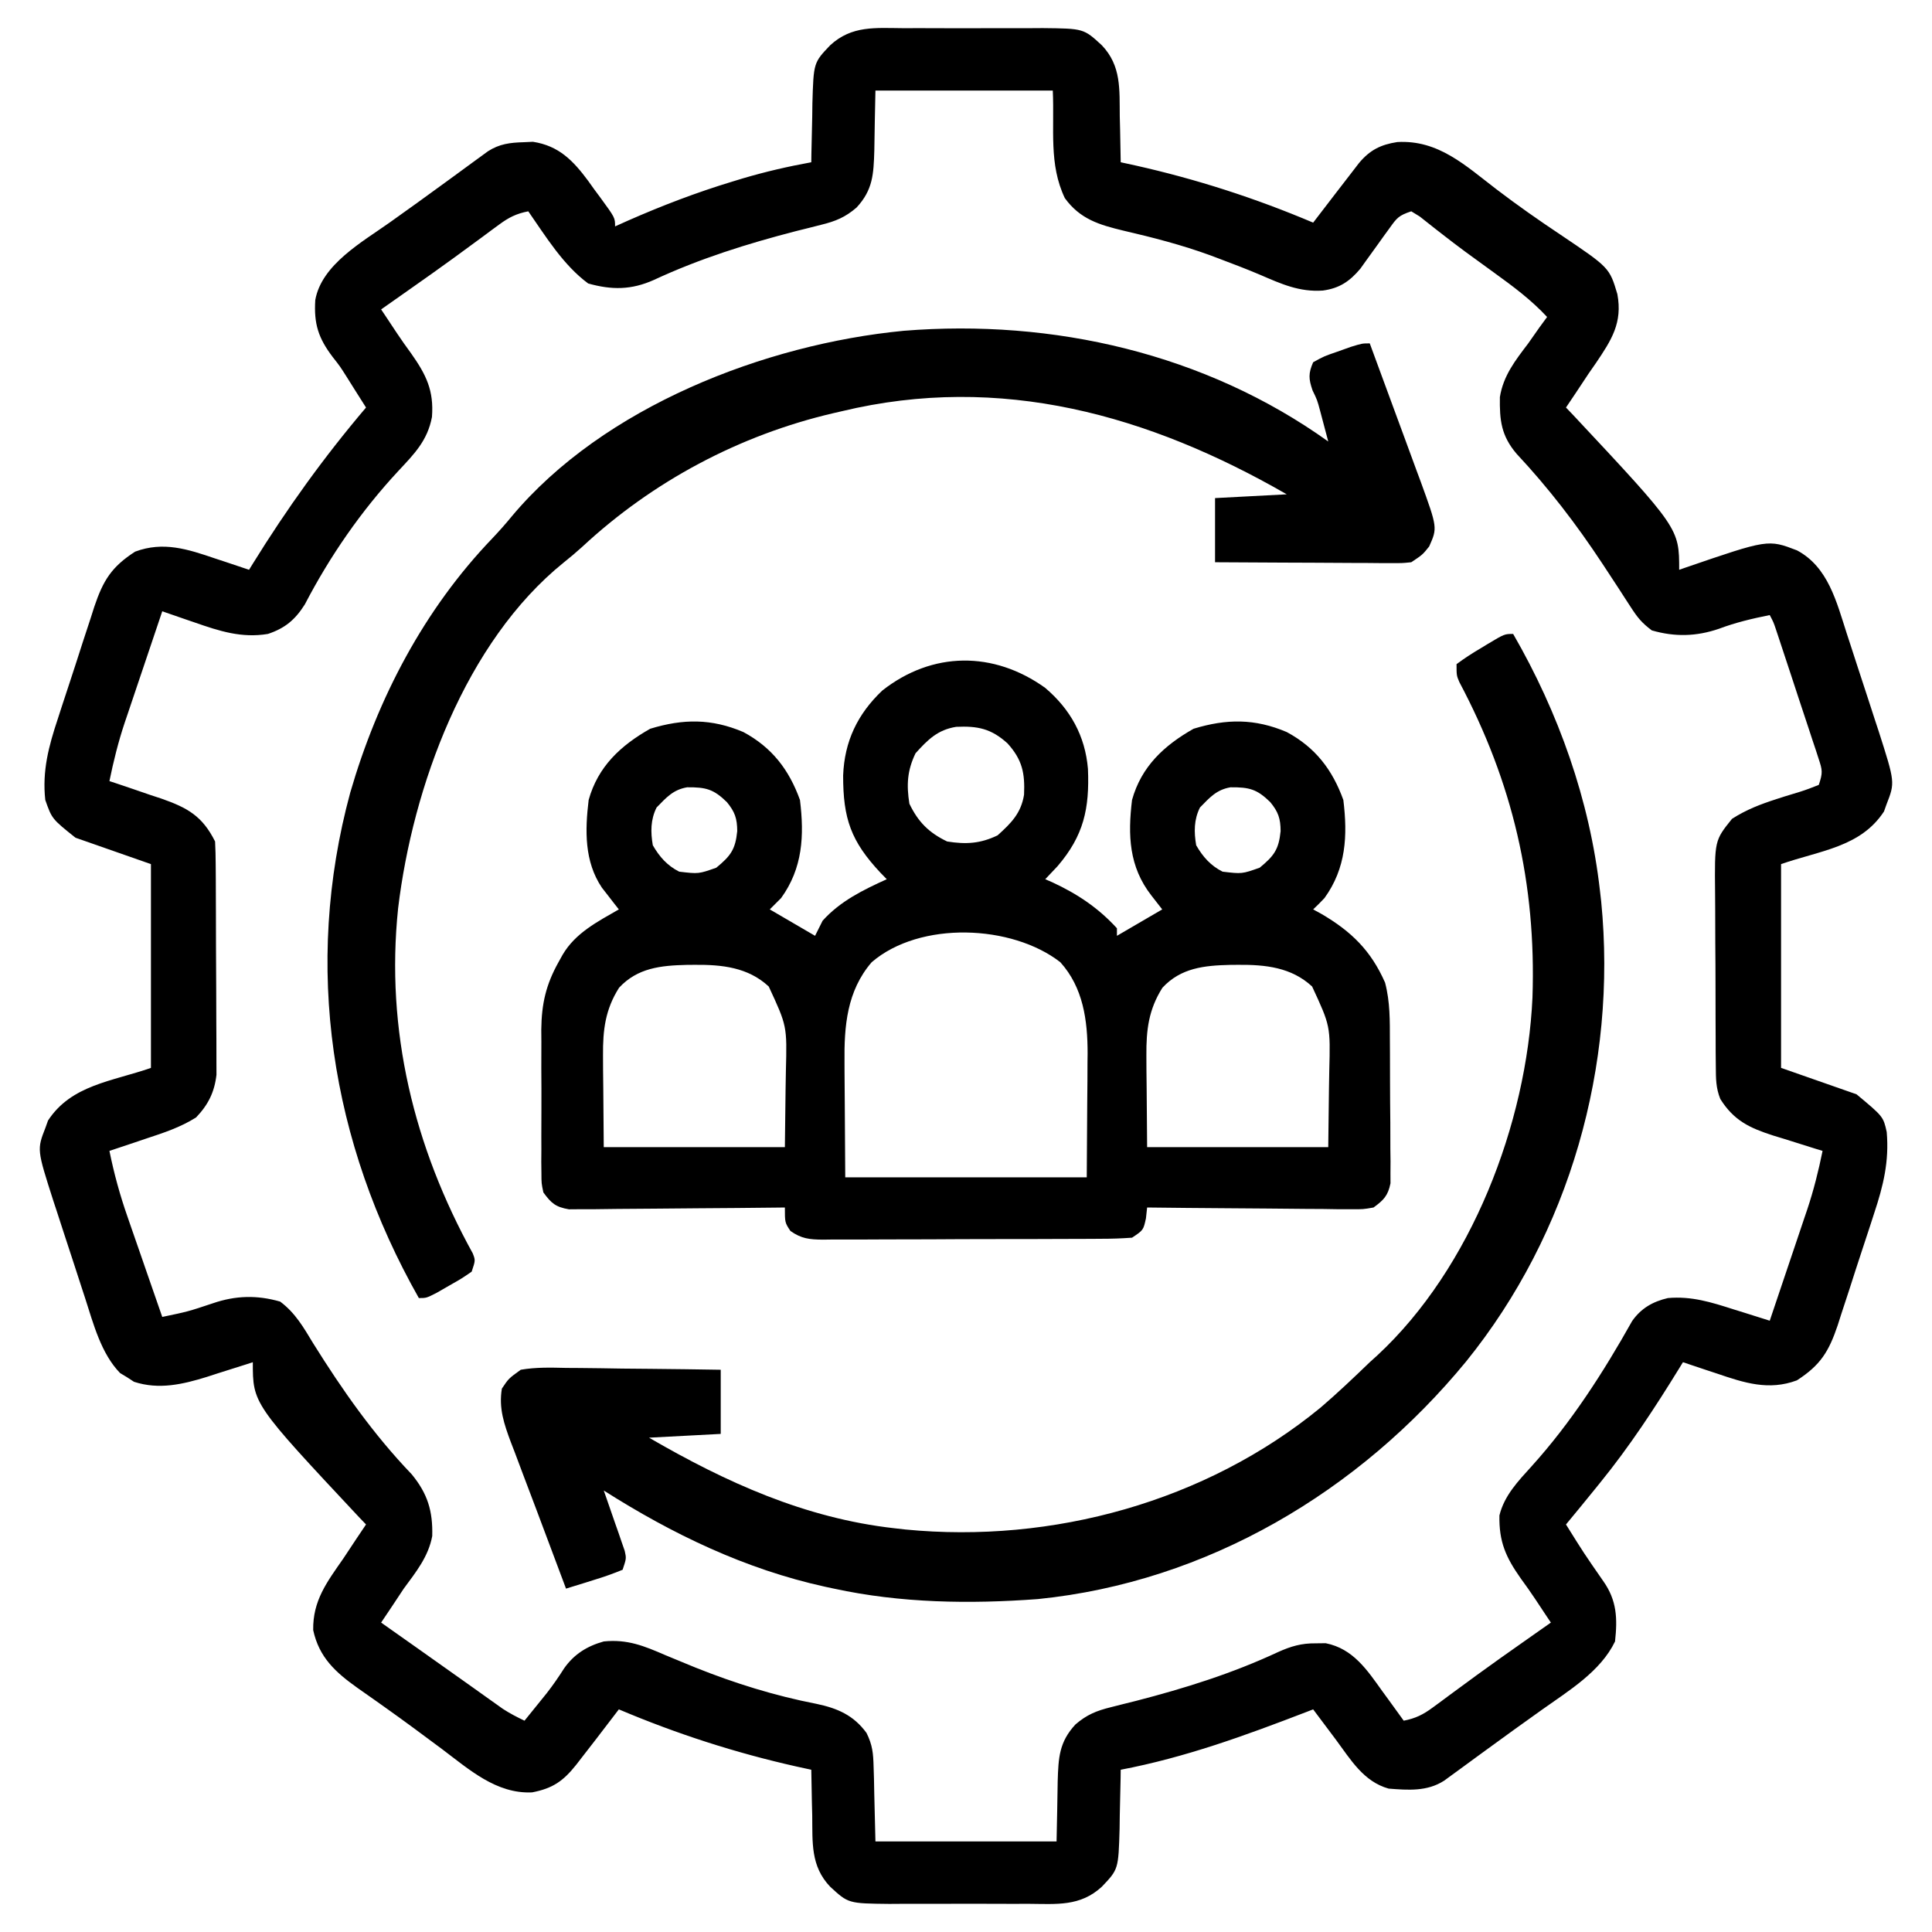 <?xml version="1.0" encoding="UTF-8"?>
<svg version="1.1" xmlns="http://www.w3.org/2000/svg" width="512" height="512">
<path d="M0 0 C1.309 -0.004 2.618 -0.008 3.967 -0.012 C6.731 -0.017 9.494 -0.009 12.258 0.01 C15.789 0.033 19.318 0.019 22.849 -0.005 C26.233 -0.023 29.616 -0.01 33 0 C34.894 -0.012 34.894 -0.012 36.826 -0.025 C47.679 0.091 47.679 0.091 52.5 4.531 C57.714 10.008 57.161 16.258 57.25 23.406 C57.294 25.154 57.294 25.154 57.34 26.938 C57.41 29.802 57.463 32.666 57.5 35.531 C58.784 35.811 60.068 36.091 61.391 36.379 C77.613 40.017 93.185 45.042 108.5 51.531 C109.513 50.211 109.513 50.211 110.547 48.863 C111.448 47.69 112.349 46.517 113.25 45.344 C113.693 44.766 114.137 44.187 114.594 43.592 C115.892 41.902 117.196 40.216 118.5 38.531 C119.214 37.603 119.928 36.675 120.664 35.719 C123.532 32.301 126.377 30.86 130.793 30.176 C141.715 29.549 148.903 36.452 157.123 42.73 C162.621 46.923 168.253 50.87 174.008 54.702 C187.023 63.462 187.023 63.462 189.117 70.473 C190.531 78.077 187.567 82.634 183.422 88.766 C182.471 90.135 182.471 90.135 181.5 91.531 C180.352 93.259 179.206 94.988 178.062 96.719 C177.21 97.99 176.356 99.262 175.5 100.531 C176.094 101.151 176.689 101.771 177.301 102.41 C205.5 132.539 205.5 132.539 205.5 143.531 C206.285 143.259 206.285 143.259 207.085 142.98 C229.051 135.441 229.051 135.441 236.73 138.387 C244.984 142.792 247.199 152.023 249.918 160.438 C250.372 161.824 250.372 161.824 250.835 163.238 C251.469 165.18 252.1 167.123 252.728 169.067 C253.686 172.026 254.658 174.98 255.631 177.934 C256.248 179.83 256.865 181.728 257.48 183.625 C257.769 184.499 258.058 185.373 258.355 186.274 C262.714 199.884 262.714 199.884 260.438 205.719 C260.22 206.331 260.002 206.943 259.777 207.574 C253.588 217.057 242.794 217.928 232.5 221.531 C232.5 239.351 232.5 257.171 232.5 275.531 C239.1 277.841 245.7 280.151 252.5 282.531 C259.591 288.44 259.591 288.44 260.5 292.531 C261.171 300.286 259.612 306.731 257.176 314.051 C256.833 315.112 256.489 316.174 256.136 317.268 C255.411 319.496 254.678 321.722 253.939 323.946 C252.812 327.344 251.718 330.752 250.627 334.162 C249.916 336.334 249.203 338.505 248.488 340.676 C248.164 341.69 247.84 342.705 247.506 343.75 C245.155 350.718 242.942 354.313 236.688 358.344 C229.216 361.127 222.727 358.996 215.5 356.531 C214.63 356.245 213.76 355.959 212.863 355.664 C210.738 354.964 208.618 354.253 206.5 353.531 C206.189 354.039 205.878 354.546 205.557 355.069 C199.03 365.672 192.355 375.863 184.5 385.531 C184.07 386.063 183.639 386.595 183.196 387.143 C180.649 390.288 178.084 393.417 175.5 396.531 C180.257 404.152 180.257 404.152 185.375 411.531 C188.997 416.644 189.167 421.44 188.5 427.531 C184.667 435.503 176.223 440.59 169.188 445.594 C167.607 446.725 166.026 447.857 164.445 448.988 C163.231 449.856 163.231 449.856 161.993 450.741 C159.463 452.558 156.945 454.392 154.43 456.23 C153.614 456.825 152.799 457.42 151.958 458.033 C150.387 459.18 148.818 460.329 147.251 461.481 C146.185 462.256 146.185 462.256 145.098 463.047 C144.162 463.732 144.162 463.732 143.207 464.431 C138.7 467.336 133.651 466.936 128.5 466.531 C121.841 464.667 118.445 458.847 114.5 453.531 C113.417 452.087 112.334 450.643 111.25 449.199 C110.333 447.977 109.417 446.754 108.5 445.531 C107.543 445.901 107.543 445.901 106.567 446.278 C90.419 452.491 74.537 458.292 57.5 461.531 C57.486 462.62 57.486 462.62 57.472 463.731 C57.418 467.04 57.334 470.348 57.25 473.656 C57.236 474.798 57.222 475.94 57.207 477.117 C56.893 487.917 56.893 487.917 52.5 492.531 C46.744 497.831 40.509 497.111 33 497.062 C31.691 497.066 30.382 497.07 29.033 497.074 C26.269 497.08 23.506 497.071 20.742 497.053 C17.211 497.03 13.682 497.043 10.151 497.067 C6.767 497.085 3.384 497.072 0 497.062 C-1.263 497.071 -2.525 497.079 -3.826 497.087 C-14.679 496.971 -14.679 496.971 -19.5 492.531 C-24.714 487.055 -24.161 480.805 -24.25 473.656 C-24.28 472.491 -24.309 471.326 -24.34 470.125 C-24.41 467.26 -24.463 464.396 -24.5 461.531 C-26.426 461.112 -26.426 461.112 -28.391 460.684 C-44.613 457.045 -60.185 452.02 -75.5 445.531 C-76.164 446.4 -76.828 447.269 -77.512 448.164 C-78.404 449.328 -79.296 450.492 -80.188 451.656 C-80.623 452.226 -81.058 452.796 -81.506 453.383 C-82.828 455.106 -84.161 456.821 -85.5 458.531 C-86.15 459.373 -86.15 459.373 -86.814 460.232 C-90.29 464.599 -93.072 466.486 -98.5 467.531 C-107.965 467.965 -115.135 461.483 -122.312 456.094 C-127.377 452.316 -132.445 448.55 -137.602 444.898 C-138.414 444.322 -139.226 443.745 -140.063 443.15 C-141.609 442.056 -143.158 440.966 -144.712 439.883 C-150.539 435.742 -154.934 431.791 -156.5 424.531 C-156.633 416.701 -152.858 411.802 -148.5 405.531 C-147.352 403.804 -146.206 402.075 -145.062 400.344 C-144.21 399.072 -143.356 397.801 -142.5 396.531 C-143.094 395.911 -143.689 395.291 -144.301 394.652 C-172.5 364.523 -172.5 364.523 -172.5 353.531 C-173.338 353.804 -173.338 353.804 -174.193 354.082 C-176.77 354.912 -179.354 355.722 -181.938 356.531 C-182.816 356.817 -183.694 357.104 -184.6 357.398 C-191.073 359.405 -197.374 360.879 -203.988 358.719 C-204.59 358.327 -205.192 357.935 -205.812 357.531 C-206.427 357.16 -207.042 356.789 -207.676 356.406 C-212.712 351.23 -214.743 343.357 -216.918 336.625 C-217.221 335.701 -217.523 334.777 -217.835 333.825 C-218.469 331.883 -219.1 329.94 -219.728 327.996 C-220.686 325.037 -221.658 322.083 -222.631 319.129 C-223.248 317.232 -223.865 315.335 -224.48 313.438 C-224.913 312.126 -224.913 312.126 -225.355 310.788 C-229.714 297.179 -229.714 297.179 -227.438 291.344 C-227.22 290.731 -227.002 290.119 -226.777 289.488 C-220.588 280.006 -209.794 279.134 -199.5 275.531 C-199.5 257.711 -199.5 239.891 -199.5 221.531 C-206.1 219.221 -212.7 216.911 -219.5 214.531 C-225.737 209.542 -225.737 209.542 -227.5 204.531 C-228.348 196.838 -226.587 190.258 -224.176 183.012 C-223.661 181.419 -223.661 181.419 -223.136 179.795 C-222.411 177.566 -221.678 175.34 -220.939 173.116 C-219.812 169.718 -218.718 166.31 -217.627 162.9 C-216.916 160.729 -216.203 158.557 -215.488 156.387 C-215.164 155.372 -214.84 154.357 -214.506 153.312 C-212.155 146.345 -209.942 142.749 -203.688 138.719 C-196.216 135.935 -189.727 138.067 -182.5 140.531 C-181.63 140.817 -180.76 141.104 -179.863 141.398 C-177.738 142.099 -175.618 142.81 -173.5 143.531 C-173.025 142.762 -173.025 142.762 -172.541 141.978 C-163.445 127.282 -153.689 113.705 -142.5 100.531 C-143.54 98.885 -144.582 97.239 -145.625 95.594 C-146.258 94.584 -146.891 93.575 -147.543 92.535 C-149.406 89.592 -149.406 89.592 -151.301 87.184 C-155.121 82.159 -156.347 78.391 -155.949 72.039 C-154.263 62.623 -143.463 56.643 -136.188 51.469 C-134.607 50.337 -133.026 49.206 -131.445 48.074 C-130.636 47.496 -129.827 46.918 -128.993 46.322 C-126.463 44.504 -123.945 42.671 -121.43 40.832 C-120.614 40.237 -119.799 39.642 -118.958 39.03 C-117.387 37.883 -115.818 36.734 -114.251 35.582 C-113.54 35.065 -112.83 34.548 -112.098 34.016 C-111.474 33.559 -110.85 33.102 -110.207 32.632 C-107.138 30.653 -104.314 30.324 -100.75 30.219 C-99.93 30.181 -99.11 30.144 -98.266 30.105 C-91.378 31.166 -87.588 35.118 -83.619 40.473 C-83.105 41.193 -82.592 41.914 -82.062 42.656 C-81.522 43.385 -80.981 44.113 -80.424 44.863 C-76.5 50.231 -76.5 50.231 -76.5 52.531 C-75.395 52.035 -74.291 51.539 -73.152 51.027 C-64.063 47.028 -54.944 43.54 -45.438 40.656 C-44.031 40.228 -44.031 40.228 -42.595 39.791 C-36.618 38.025 -30.632 36.646 -24.5 35.531 C-24.486 34.442 -24.486 34.442 -24.472 33.332 C-24.418 30.022 -24.334 26.715 -24.25 23.406 C-24.236 22.264 -24.222 21.122 -24.207 19.945 C-23.893 9.145 -23.893 9.145 -19.5 4.531 C-13.744 -0.769 -7.509 -0.048 0 0 Z M-7.5 16.531 C-7.67 24.488 -7.67 24.488 -7.798 32.446 C-7.99 38.709 -8.17 42.848 -12.5 47.531 C-15.507 50.122 -18.07 51.165 -21.91 52.109 C-22.974 52.38 -24.037 52.65 -25.133 52.928 C-26.265 53.21 -27.396 53.491 -28.562 53.781 C-41.505 57.128 -54.068 61.067 -66.203 66.711 C-72.171 69.387 -77.348 69.414 -83.625 67.656 C-90.257 62.754 -94.827 55.249 -99.5 48.531 C-102.642 49.14 -104.667 50.152 -107.23 52.051 C-107.943 52.573 -108.656 53.096 -109.391 53.634 C-110.149 54.198 -110.907 54.762 -111.688 55.344 C-113.292 56.522 -114.898 57.699 -116.504 58.875 C-117.325 59.478 -118.146 60.082 -118.993 60.703 C-123.005 63.629 -127.063 66.488 -131.125 69.344 C-131.865 69.865 -132.605 70.386 -133.368 70.923 C-135.078 72.127 -136.789 73.329 -138.5 74.531 C-138.148 75.053 -137.796 75.575 -137.434 76.113 C-136.381 77.683 -135.337 79.259 -134.301 80.84 C-133.089 82.651 -131.835 84.436 -130.543 86.191 C-126.553 91.839 -124.483 96.042 -125.027 103.047 C-126.223 109.33 -129.712 112.815 -133.938 117.344 C-143.787 127.935 -152.05 139.89 -158.719 152.711 C-161.279 156.764 -163.956 159.017 -168.5 160.531 C-175.46 161.694 -181.378 159.772 -187.871 157.504 C-188.703 157.22 -189.535 156.936 -190.391 156.643 C-192.43 155.945 -194.465 155.239 -196.5 154.531 C-198.178 159.491 -199.85 164.454 -201.517 169.418 C-202.084 171.103 -202.652 172.787 -203.222 174.471 C-204.046 176.905 -204.863 179.341 -205.68 181.777 C-205.932 182.518 -206.184 183.259 -206.444 184.023 C-208.147 189.131 -209.425 194.255 -210.5 199.531 C-209.86 199.742 -209.219 199.953 -208.56 200.17 C-205.637 201.146 -202.725 202.151 -199.812 203.156 C-198.805 203.488 -197.798 203.819 -196.76 204.16 C-189.814 206.59 -185.874 208.784 -182.5 215.531 C-182.393 217.562 -182.351 219.596 -182.339 221.63 C-182.329 222.912 -182.32 224.194 -182.31 225.514 C-182.305 226.921 -182.301 228.328 -182.297 229.734 C-182.291 231.174 -182.285 232.615 -182.28 234.055 C-182.269 237.078 -182.263 240.101 -182.26 243.124 C-182.254 246.988 -182.23 250.853 -182.202 254.717 C-182.183 257.694 -182.178 260.671 -182.176 263.648 C-182.173 265.072 -182.165 266.496 -182.152 267.92 C-182.135 269.918 -182.139 271.917 -182.144 273.915 C-182.14 275.05 -182.136 276.186 -182.133 277.356 C-182.67 281.997 -184.329 285.305 -187.543 288.672 C-191.727 291.303 -196.135 292.741 -200.812 294.281 C-201.744 294.597 -202.675 294.913 -203.635 295.238 C-205.92 296.012 -208.209 296.774 -210.5 297.531 C-209.282 303.541 -207.708 309.283 -205.68 315.066 C-205.416 315.831 -205.153 316.595 -204.881 317.382 C-204.05 319.788 -203.213 322.191 -202.375 324.594 C-201.806 326.239 -201.237 327.884 -200.668 329.529 C-199.284 333.532 -197.894 337.532 -196.5 341.531 C-189.671 340.107 -189.671 340.107 -183.062 337.906 C-177.038 335.842 -171.366 335.705 -165.25 337.469 C-161.215 340.495 -159.093 344.253 -156.5 348.531 C-148.741 360.955 -140.581 372.601 -130.41 383.215 C-126.153 388.377 -124.775 393.023 -124.953 399.598 C-125.975 405.081 -129.252 409.116 -132.5 413.531 C-133.654 415.255 -134.8 416.984 -135.938 418.719 C-136.79 419.99 -137.644 421.262 -138.5 422.531 C-137.47 423.258 -136.44 423.985 -135.379 424.734 C-134.358 425.455 -134.358 425.455 -133.317 426.19 C-131.801 427.26 -130.284 428.33 -128.767 429.4 C-124.747 432.235 -120.732 435.076 -116.727 437.93 C-115.965 438.471 -115.204 439.012 -114.42 439.569 C-112.957 440.609 -111.495 441.652 -110.035 442.696 C-109.368 443.17 -108.7 443.644 -108.012 444.133 C-107.429 444.549 -106.846 444.965 -106.245 445.393 C-104.392 446.602 -102.495 447.579 -100.5 448.531 C-99.268 447.012 -98.04 445.491 -96.812 443.969 C-95.708 442.602 -95.708 442.602 -94.582 441.207 C-92.918 439.068 -91.447 436.939 -90 434.656 C-87.351 430.896 -83.916 428.761 -79.5 427.531 C-73.231 426.891 -68.807 428.719 -63.188 431.156 C-61.405 431.897 -59.621 432.634 -57.836 433.367 C-56.942 433.734 -56.049 434.101 -55.128 434.479 C-44.747 438.634 -34.135 441.929 -23.156 444.063 C-17.581 445.224 -13.274 447.092 -9.863 451.782 C-8.286 454.962 -8.075 457.171 -7.988 460.707 C-7.955 461.75 -7.922 462.794 -7.888 463.868 C-7.851 465.836 -7.851 465.836 -7.812 467.844 C-7.709 472.031 -7.606 476.217 -7.5 480.531 C8.34 480.531 24.18 480.531 40.5 480.531 C40.67 472.574 40.67 472.574 40.798 464.617 C40.99 458.354 41.17 454.215 45.5 449.531 C48.507 446.941 51.07 445.898 54.91 444.953 C55.974 444.683 57.037 444.413 58.133 444.134 C59.831 443.712 59.831 443.712 61.562 443.281 C74.493 439.938 87.057 436.015 99.172 430.355 C102.599 428.819 105.379 427.986 109.188 428.031 C110.058 428.021 110.928 428.011 111.824 428 C119.108 429.446 122.817 435.111 126.875 440.781 C127.42 441.526 127.966 442.271 128.527 443.039 C129.861 444.864 131.184 446.694 132.5 448.531 C135.642 447.922 137.667 446.911 140.23 445.012 C140.943 444.489 141.656 443.967 142.391 443.428 C143.149 442.864 143.907 442.3 144.688 441.719 C146.292 440.541 147.898 439.364 149.504 438.188 C150.325 437.584 151.146 436.981 151.993 436.359 C156.005 433.434 160.063 430.575 164.125 427.719 C164.865 427.198 165.605 426.676 166.368 426.139 C168.078 424.936 169.789 423.733 171.5 422.531 C171.148 422.009 170.796 421.487 170.434 420.949 C169.381 419.379 168.337 417.803 167.301 416.223 C166.089 414.411 164.835 412.627 163.543 410.871 C159.546 405.214 157.726 401.104 157.863 394.137 C159.156 388.847 162.825 385.048 166.408 381.093 C176.881 369.501 185.41 356.217 193.036 342.615 C195.419 339.224 198.503 337.472 202.5 336.531 C208.793 335.976 214.023 337.641 219.938 339.531 C220.86 339.817 221.782 340.104 222.732 340.398 C224.991 341.101 227.247 341.812 229.5 342.531 C231.178 337.571 232.85 332.609 234.517 327.645 C235.084 325.96 235.652 324.275 236.222 322.591 C237.046 320.157 237.863 317.721 238.68 315.285 C238.932 314.544 239.184 313.803 239.444 313.04 C241.147 307.931 242.425 302.807 243.5 297.531 C242.89 297.345 242.28 297.16 241.652 296.968 C238.867 296.109 236.09 295.227 233.312 294.344 C232.353 294.052 231.393 293.76 230.404 293.459 C224.188 291.458 219.988 289.505 216.396 283.769 C215.219 280.83 215.231 278.386 215.209 275.221 C215.197 273.943 215.184 272.665 215.171 271.347 C215.168 269.954 215.166 268.561 215.164 267.168 C215.158 265.733 215.151 264.298 215.144 262.863 C215.132 259.857 215.128 256.85 215.129 253.843 C215.13 250.003 215.102 246.164 215.068 242.324 C215.046 239.36 215.042 236.396 215.043 233.431 C215.04 232.017 215.031 230.602 215.016 229.187 C214.878 215.282 214.878 215.282 219.5 209.531 C223.313 207.085 227.036 205.665 231.32 204.285 C231.997 204.067 232.673 203.848 233.37 203.624 C234.737 203.191 236.108 202.772 237.484 202.369 C239.185 201.844 240.848 201.196 242.5 200.531 C243.592 197.257 243.466 196.673 242.436 193.551 C242.179 192.756 241.922 191.962 241.657 191.144 C241.371 190.291 241.084 189.438 240.789 188.559 C240.501 187.68 240.214 186.801 239.918 185.895 C238.995 183.084 238.06 180.276 237.125 177.469 C236.502 175.573 235.879 173.676 235.258 171.779 C234.117 168.312 232.976 164.845 231.823 161.383 C231.591 160.685 231.359 159.988 231.121 159.27 C230.512 157.455 230.512 157.455 229.5 155.531 C224.887 156.458 220.471 157.495 216.062 159.156 C210.038 161.221 204.366 161.358 198.25 159.594 C195.592 157.6 194.463 156.198 192.695 153.461 C191.908 152.253 191.908 152.253 191.105 151.021 C190.576 150.199 190.046 149.378 189.5 148.531 C188.525 147.042 187.548 145.554 186.57 144.066 C186.089 143.334 185.608 142.602 185.113 141.848 C178.234 131.426 170.92 121.89 162.383 112.758 C158.332 107.967 157.894 103.951 157.984 97.766 C158.892 92.074 162.08 88.039 165.5 83.531 C166.481 82.137 167.461 80.741 168.438 79.344 C169.118 78.416 169.799 77.487 170.5 76.531 C166.254 71.967 161.481 68.424 156.438 64.781 C154.738 63.546 153.039 62.311 151.34 61.074 C150.515 60.474 149.69 59.874 148.839 59.255 C146.765 57.727 144.721 56.169 142.691 54.582 C142.143 54.156 141.595 53.729 141.03 53.29 C139.598 52.17 138.174 51.041 136.75 49.91 C136.007 49.455 135.265 49 134.5 48.531 C131.157 49.645 130.696 50.262 128.723 53.023 C128.209 53.729 127.695 54.434 127.166 55.16 C126.637 55.901 126.108 56.643 125.562 57.406 C124.517 58.866 123.467 60.322 122.41 61.773 C121.947 62.422 121.485 63.07 121.008 63.738 C118.166 67.118 115.444 68.94 111.062 69.531 C104.841 69.965 100.042 67.774 94.414 65.343 C90.853 63.833 87.245 62.454 83.625 61.094 C82.445 60.649 82.445 60.649 81.242 60.196 C73.719 57.451 66.037 55.468 58.241 53.66 C51.799 52.109 46.729 50.606 42.688 45.031 C38.404 36.013 39.97 26.871 39.5 16.531 C23.99 16.531 8.48 16.531 -7.5 16.531 Z " fill="#000000" transform="translate(239.5,7.469)"/>
<path d="M0 0 C6.694 5.681 10.618 12.74 11.355 21.477 C11.796 32.038 10.244 39.181 3.289 47.293 C2.217 48.449 1.137 49.599 0.039 50.73 C0.657 50.999 1.274 51.267 1.91 51.543 C8.529 54.605 14.091 58.316 19.039 63.73 C19.039 64.39 19.039 65.05 19.039 65.73 C24.979 62.265 24.979 62.265 31.039 58.73 C30.09 57.514 29.142 56.297 28.164 55.043 C22.215 47.413 21.91 39.057 23.039 29.73 C25.501 20.866 31.536 15.279 39.352 10.855 C48.097 8.187 55.575 8.133 64.039 11.73 C71.622 15.814 76.143 21.703 79.039 29.73 C80.197 39.194 79.778 47.793 74.039 55.73 C73.067 56.757 72.075 57.768 71.039 58.73 C71.752 59.12 72.465 59.509 73.199 59.91 C81.16 64.56 86.367 69.647 90.102 78.15 C91.447 83.287 91.364 88.26 91.375 93.551 C91.385 95.255 91.385 95.255 91.395 96.994 C91.405 99.389 91.41 101.785 91.41 104.18 C91.414 107.85 91.45 111.518 91.488 115.188 C91.494 117.517 91.498 119.846 91.5 122.176 C91.514 123.274 91.529 124.372 91.544 125.503 C91.537 126.524 91.531 127.546 91.525 128.598 C91.528 129.495 91.531 130.392 91.534 131.316 C90.859 134.609 89.74 135.761 87.039 137.73 C84.28 138.211 84.28 138.211 81.077 138.185 C79.876 138.184 78.675 138.184 77.438 138.184 C76.146 138.163 74.854 138.142 73.523 138.121 C72.184 138.114 70.844 138.108 69.505 138.104 C65.987 138.089 62.469 138.049 58.951 138.005 C55.358 137.964 51.765 137.946 48.172 137.926 C41.127 137.883 34.083 137.815 27.039 137.73 C26.936 138.679 26.833 139.628 26.727 140.605 C26.039 143.73 26.039 143.73 23.039 145.73 C20.222 145.936 17.502 146.024 14.684 146.021 C13.832 146.028 12.979 146.034 12.101 146.041 C9.28 146.06 6.458 146.064 3.637 146.066 C1.678 146.073 -0.282 146.08 -2.241 146.087 C-6.349 146.099 -10.457 146.102 -14.565 146.101 C-19.833 146.101 -25.099 146.128 -30.367 146.163 C-34.413 146.185 -38.46 146.189 -42.506 146.188 C-44.448 146.19 -46.39 146.199 -48.332 146.215 C-51.047 146.234 -53.761 146.228 -56.476 146.216 C-57.28 146.228 -58.084 146.239 -58.912 146.25 C-62.443 146.21 -64.568 146.007 -67.491 143.95 C-68.961 141.73 -68.961 141.73 -68.961 137.73 C-69.704 137.739 -70.447 137.748 -71.212 137.757 C-78.215 137.838 -85.219 137.898 -92.223 137.938 C-95.824 137.959 -99.424 137.987 -103.024 138.032 C-106.5 138.076 -109.975 138.1 -113.451 138.11 C-115.42 138.121 -117.39 138.152 -119.36 138.184 C-121.161 138.184 -121.161 138.184 -122.999 138.185 C-124.056 138.193 -125.113 138.202 -126.202 138.211 C-129.721 137.598 -130.878 136.603 -132.961 133.73 C-133.469 131.336 -133.469 131.336 -133.479 128.646 C-133.491 127.634 -133.504 126.622 -133.517 125.58 C-133.509 124.491 -133.501 123.403 -133.492 122.281 C-133.496 121.154 -133.5 120.027 -133.504 118.866 C-133.507 116.479 -133.499 114.093 -133.482 111.706 C-133.461 108.074 -133.482 104.443 -133.508 100.811 C-133.505 98.488 -133.5 96.166 -133.492 93.844 C-133.5 92.765 -133.508 91.687 -133.517 90.576 C-133.433 83.751 -132.289 78.698 -128.961 72.73 C-128.603 72.085 -128.245 71.439 -127.876 70.774 C-124.471 64.962 -118.652 62.01 -112.961 58.73 C-113.371 58.211 -113.781 57.691 -114.203 57.156 C-114.742 56.459 -115.281 55.761 -115.836 55.043 C-116.37 54.358 -116.903 53.674 -117.453 52.969 C-122.123 46.037 -121.936 37.792 -120.961 29.73 C-118.499 20.866 -112.464 15.279 -104.648 10.855 C-95.903 8.187 -88.425 8.133 -79.961 11.73 C-72.378 15.814 -67.857 21.703 -64.961 29.73 C-63.803 39.194 -64.222 47.793 -69.961 55.73 C-71.446 57.215 -71.446 57.215 -72.961 58.73 C-67.021 62.195 -67.021 62.195 -60.961 65.73 C-59.971 63.75 -59.971 63.75 -58.961 61.73 C-54.269 56.519 -48.256 53.593 -41.961 50.73 C-42.504 50.174 -43.046 49.617 -43.605 49.043 C-51.444 40.682 -53.539 34.7 -53.52 23.235 C-53.171 14.196 -49.723 6.976 -43.148 0.73 C-29.864 -9.704 -13.649 -9.766 0 0 Z M-34.336 17.355 C-36.54 21.933 -36.758 25.736 -35.961 30.73 C-33.631 35.569 -30.8 38.401 -25.961 40.73 C-20.966 41.528 -17.164 41.31 -12.586 39.105 C-9.002 35.863 -6.366 33.266 -5.578 28.332 C-5.322 22.648 -6.025 19.081 -9.961 14.73 C-14.312 10.794 -17.879 10.092 -23.562 10.348 C-28.496 11.135 -31.093 13.771 -34.336 17.355 Z M-102.961 31.73 C-104.575 34.959 -104.557 38.24 -103.961 41.73 C-102.225 44.756 -100.125 47.148 -96.961 48.73 C-91.837 49.338 -91.837 49.338 -87.137 47.684 C-83.333 44.553 -82.074 42.864 -81.586 37.98 C-81.61 34.63 -82.205 32.882 -84.336 30.293 C-87.866 26.847 -89.889 26.335 -94.855 26.371 C-98.577 27.006 -100.364 29.07 -102.961 31.73 Z M41.039 31.73 C39.425 34.959 39.443 38.24 40.039 41.73 C41.775 44.756 43.875 47.148 47.039 48.73 C52.163 49.338 52.163 49.338 56.863 47.684 C60.667 44.553 61.926 42.864 62.414 37.98 C62.39 34.63 61.795 32.882 59.664 30.293 C56.134 26.847 54.111 26.335 49.145 26.371 C45.423 27.006 43.636 29.07 41.039 31.73 Z M-45.961 72.73 C-52.528 80.364 -53.278 89.652 -53.156 99.359 C-53.154 100.137 -53.152 100.914 -53.15 101.715 C-53.14 104.574 -53.112 107.434 -53.086 110.293 C-53.045 116.707 -53.003 123.122 -52.961 129.73 C-31.841 129.73 -10.721 129.73 11.039 129.73 C11.08 123.316 11.122 116.902 11.164 110.293 C11.182 108.287 11.2 106.28 11.219 104.213 C11.225 102.595 11.23 100.977 11.234 99.359 C11.245 98.542 11.255 97.724 11.265 96.882 C11.268 88.12 10.099 79.439 4.039 72.73 C-8.76 62.752 -33.151 61.71 -45.961 72.73 Z M-112.898 79.48 C-116.562 85.253 -117.21 90.669 -117.156 97.414 C-117.151 98.696 -117.146 99.978 -117.141 101.299 C-117.123 102.905 -117.105 104.512 -117.086 106.168 C-117.045 111.304 -117.003 116.439 -116.961 121.73 C-101.121 121.73 -85.281 121.73 -68.961 121.73 C-68.899 116.636 -68.837 111.542 -68.773 106.293 C-68.746 104.704 -68.719 103.116 -68.691 101.479 C-68.386 89.632 -68.386 89.632 -73.237 79.163 C-78.724 74.065 -85.651 73.357 -92.836 73.418 C-93.536 73.424 -94.237 73.429 -94.958 73.435 C-101.863 73.597 -108.016 74.233 -112.898 79.48 Z M31.102 79.48 C27.438 85.253 26.79 90.669 26.844 97.414 C26.849 98.696 26.854 99.978 26.859 101.299 C26.877 102.905 26.895 104.512 26.914 106.168 C26.955 111.304 26.997 116.439 27.039 121.73 C42.879 121.73 58.719 121.73 75.039 121.73 C75.101 116.636 75.163 111.542 75.227 106.293 C75.254 104.704 75.281 103.116 75.309 101.479 C75.614 89.632 75.614 89.632 70.763 79.163 C65.276 74.065 58.349 73.357 51.164 73.418 C50.464 73.424 49.763 73.429 49.042 73.435 C42.137 73.597 35.984 74.233 31.102 79.48 Z " fill="#000000" transform="translate(276.961,182.27)"/>
<path d="M0 0 C12.03 20.828 20.285 44.035 23 68 C23.111 68.968 23.222 69.936 23.336 70.934 C27.601 114.333 15.011 158.832 -12.462 192.809 C-40.778 227.272 -81.04 251.248 -125.947 255.773 C-143.964 257.113 -162.309 256.85 -180 253 C-181.173 252.751 -181.173 252.751 -182.37 252.496 C-203.507 247.852 -222.803 238.562 -241 227 C-240.813 227.53 -240.626 228.059 -240.433 228.605 C-239.592 231.004 -238.765 233.408 -237.938 235.812 C-237.643 236.646 -237.348 237.479 -237.045 238.338 C-236.771 239.14 -236.497 239.943 -236.215 240.77 C-235.958 241.508 -235.702 242.246 -235.437 243.007 C-235 245 -235 245 -236 248 C-238.534 249.04 -240.952 249.9 -243.562 250.688 C-244.629 251.025 -244.629 251.025 -245.717 251.369 C-247.474 251.924 -249.237 252.463 -251 253 C-253.592 246.127 -256.169 239.249 -258.738 232.367 C-259.941 229.158 -261.158 225.956 -262.379 222.754 C-263.107 220.815 -263.835 218.877 -264.562 216.938 C-265.082 215.593 -265.082 215.593 -265.611 214.222 C-267.408 209.388 -268.862 205.217 -268 200 C-266.222 197.331 -266.222 197.331 -263 195 C-258.97 194.3 -254.998 194.419 -250.918 194.512 C-249.749 194.519 -248.579 194.526 -247.375 194.533 C-243.645 194.561 -239.917 194.624 -236.188 194.688 C-233.657 194.713 -231.126 194.735 -228.596 194.756 C-222.397 194.811 -216.199 194.897 -210 195 C-210 200.61 -210 206.22 -210 212 C-216.27 212.33 -222.54 212.66 -229 213 C-208.658 224.806 -187.676 234.342 -164 237 C-163.033 237.11 -162.066 237.219 -161.07 237.332 C-122.158 241.122 -81.412 229.985 -51 205 C-46.516 201.155 -42.248 197.101 -38 193 C-37.346 192.41 -36.693 191.819 -36.02 191.211 C-11.069 168.097 3.598 129.737 5.121 96.344 C6.136 66.163 -0.124 39.372 -14.263 12.749 C-15 11 -15 11 -15 8 C-12.894 6.449 -10.872 5.124 -8.625 3.812 C-7.72 3.26 -7.72 3.26 -6.797 2.697 C-2.293 0 -2.293 0 0 0 Z " fill="#000000" transform="translate(401,168)"/>
<path d="M0 0 C-0.455 -1.73 -0.914 -3.459 -1.375 -5.188 C-1.758 -6.632 -1.758 -6.632 -2.148 -8.105 C-2.923 -10.991 -2.923 -10.991 -4.164 -13.551 C-5.208 -16.609 -5.294 -18.024 -4 -21 C-1.129 -22.582 -1.129 -22.582 2.438 -23.812 C3.612 -24.231 4.786 -24.65 5.996 -25.082 C9 -26 9 -26 11 -26 C13.27 -19.865 15.529 -13.727 17.781 -7.586 C18.548 -5.499 19.317 -3.412 20.089 -1.327 C21.2 1.677 22.302 4.684 23.402 7.691 C23.747 8.618 24.092 9.544 24.447 10.498 C28.947 22.869 28.947 22.869 26.75 27.812 C25 30 25 30 22 32 C19.665 32.241 19.665 32.241 16.886 32.227 C15.845 32.227 14.804 32.227 13.732 32.227 C12.049 32.211 12.049 32.211 10.332 32.195 C9.182 32.192 8.032 32.19 6.847 32.187 C3.169 32.176 -0.509 32.15 -4.188 32.125 C-6.679 32.115 -9.171 32.106 -11.662 32.098 C-17.775 32.076 -23.887 32.041 -30 32 C-30 26.39 -30 20.78 -30 15 C-23.73 14.67 -17.46 14.34 -11 14 C-47.457 -6.971 -86.802 -18.179 -129 -8 C-129.725 -7.834 -130.45 -7.667 -131.197 -7.496 C-156.042 -1.688 -179.03 10.553 -197.711 27.922 C-199.29 29.356 -200.923 30.732 -202.594 32.059 C-228.676 53.103 -242.634 91.561 -246.496 123.715 C-249.857 156.051 -242.316 186.89 -226.715 215.152 C-226 217 -226 217 -227 220 C-229.652 221.824 -229.652 221.824 -232.938 223.688 C-234.56 224.621 -234.56 224.621 -236.215 225.574 C-239 227 -239 227 -241 227 C-264.345 185.769 -271.679 139.134 -259.182 93.051 C-251.91 67.989 -239.632 44.53 -221.508 25.648 C-219.714 23.754 -218.046 21.879 -216.398 19.867 C-192.067 -9.22 -149.306 -25.785 -112.52 -29.336 C-72.912 -32.532 -32.582 -23.311 0 0 Z " fill="#000000" transform="translate(352,117)"/>
</svg>
